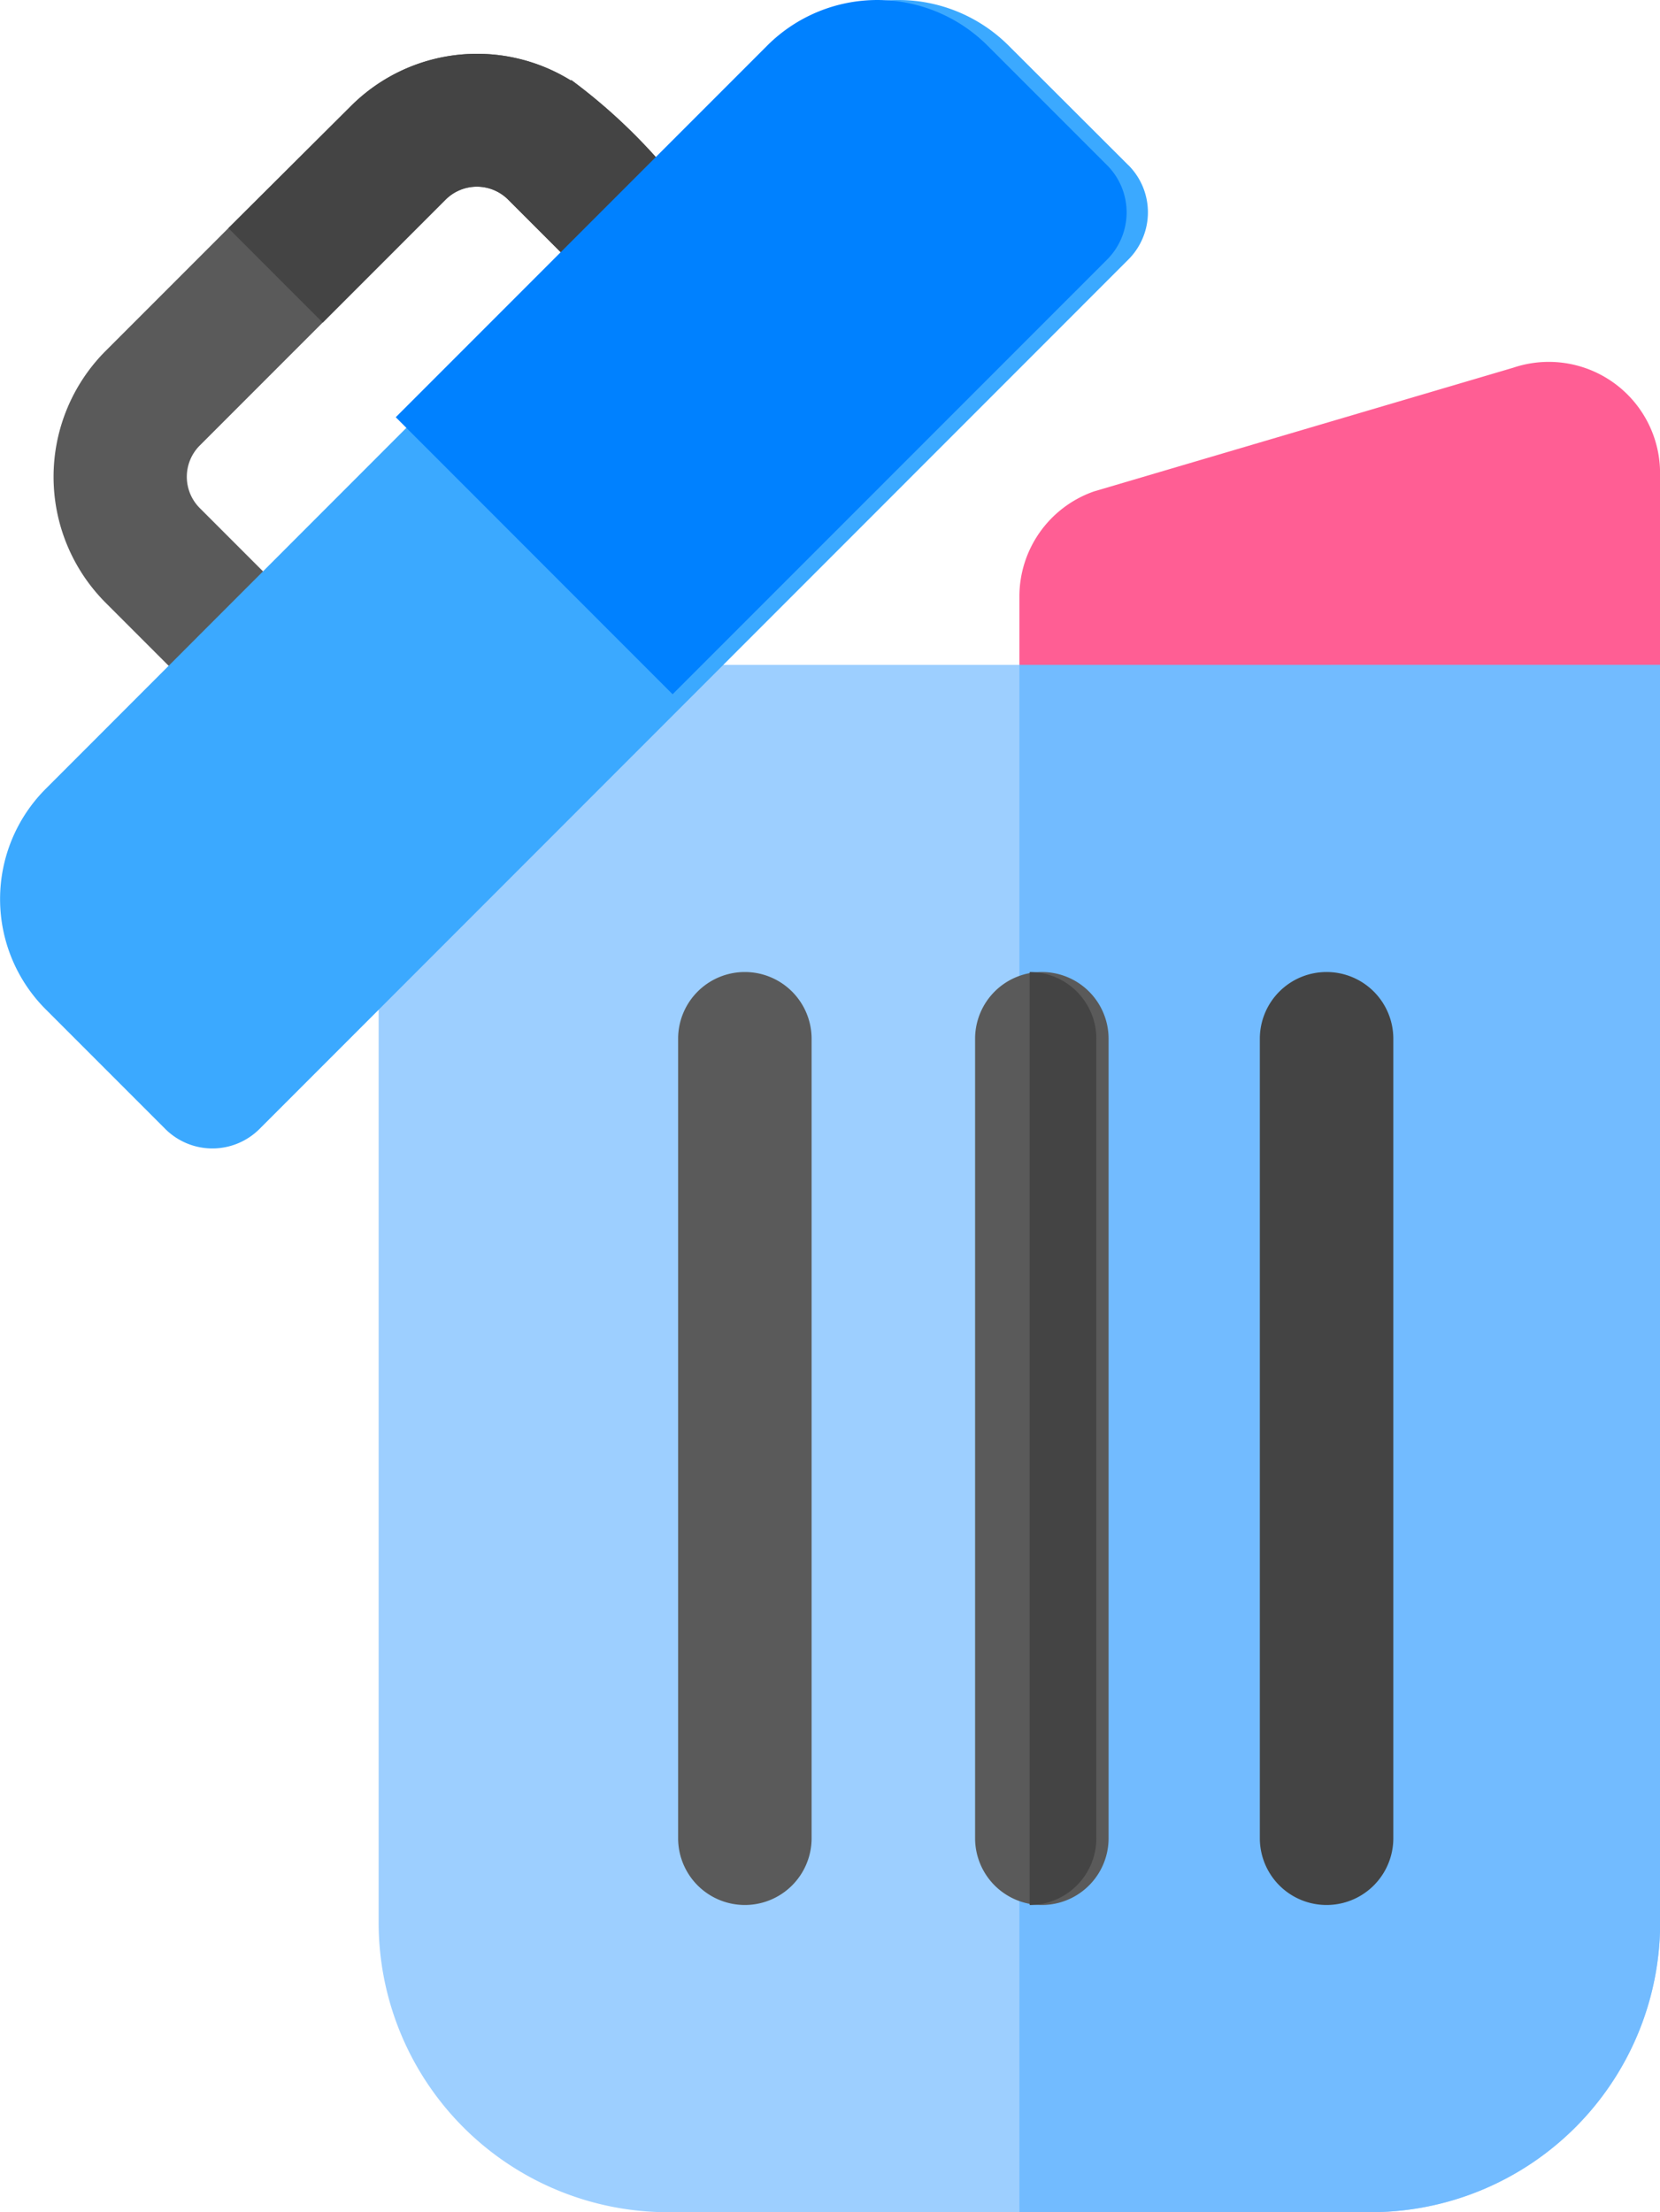 <svg xmlns="http://www.w3.org/2000/svg" width="22.521" height="30" viewBox="0 0 22.521 30">
  <g id="delete" transform="translate(-63.817)">
    <g id="Group_888" data-name="Group 888" transform="translate(63.818 0)">
      <path id="Path_7537" data-name="Path 7537" d="M310.871,84.5l-5.686,1.677a1.51,1.51,0,0,0-1.013,1.425V90.15a.905.905,0,0,0,.905.905h6.882a.905.905,0,0,0,.905-.905V85.929A1.51,1.51,0,0,0,310.871,84.5Z" transform="translate(-290.343 -79.513)" fill="#ff5e94"/>
      <path id="Path_7538" data-name="Path 7538" d="M160.161,164.371v17.06a3.928,3.928,0,0,0,3.924,3.924h9.538a3.928,3.928,0,0,0,3.924-3.924v-17.06Z" transform="translate(-155.025 -155.354)" fill="#9dcfff"/>
      <path id="Path_7539" data-name="Path 7539" d="M304.172,164.371v20.983h4.769a3.928,3.928,0,0,0,3.924-3.924v-17.06Z" transform="translate(-290.343 -155.354)" fill="#72bbff"/>
      <g id="Group_886" data-name="Group 886" transform="translate(9.199 13.182)">
        <path id="Path_7540" data-name="Path 7540" d="M223.335,233.376a.905.905,0,0,0-.905.905v10.842a.905.905,0,0,0,1.811,0V234.281A.906.906,0,0,0,223.335,233.376Z" transform="translate(-222.43 -233.376)" fill="#5a5a5a"/>
        <path id="Path_7541" data-name="Path 7541" d="M290.075,233.376a.905.905,0,0,0-.905.905v10.842a.905.905,0,1,0,1.811,0V234.281A.905.905,0,0,0,290.075,233.376Z" transform="translate(-285.141 -233.376)" fill="#5a5a5a"/>
      </g>
      <g id="Group_887" data-name="Group 887" transform="translate(13.968 13.182)">
        <path id="Path_7542" data-name="Path 7542" d="M305.076,234.286v10.842a.906.906,0,0,1-.905.905V233.38A.905.905,0,0,1,305.076,234.286Z" transform="translate(-304.171 -233.38)" fill="#444"/>
        <path id="Path_7543" data-name="Path 7543" d="M356.816,233.376a.905.905,0,0,0-.905.905v10.842a.905.905,0,1,0,1.811,0V234.281A.905.905,0,0,0,356.816,233.376Z" transform="translate(-352.788 -233.376)" fill="#444"/>
      </g>
      <path id="Path_7544" data-name="Path 7544" d="M82.862,12.4h0a2.42,2.42,0,0,0-2.985.341h0L78.211,14.4l-1.665,1.665a2.417,2.417,0,0,0,0,3.415l.854.854,1.226-.127.054-1.154-.854-.854a.6.6,0,0,1,0-.854l1.665-1.665,1.664-1.665h0a.6.6,0,0,1,.853,0l.854.854,1.12-.186.161-1.094a7.733,7.733,0,0,0-1.283-1.2Z" transform="translate(-75.114 -11.306)" fill="#5a5a5a"/>
      <path id="Path_7545" data-name="Path 7545" d="M119.771,12.4h0a2.419,2.419,0,0,0-2.985.342L115.12,14.4l1.281,1.281,1.665-1.665a.6.6,0,0,1,.853,0l.854.854,1.281-1.28a7.61,7.61,0,0,0-1.283-1.2Z" transform="translate(-112.023 -11.306)" fill="#444"/>
      <path id="Path_7546" data-name="Path 7546" d="M79.125,2.241,77.5.619a2.115,2.115,0,0,0-2.988,0L64.436,10.7a2.115,2.115,0,0,0,0,2.988l1.622,1.622a.905.905,0,0,0,1.281,0L79.125,3.521a.905.905,0,0,0,0-1.281Z" transform="translate(-63.818 -0.001)" fill="#3ba9ff"/>
      <path id="Path_7547" data-name="Path 7547" d="M165.578.618,167.2,2.24a.905.905,0,0,1,0,1.281l-5.894,5.894L157.55,5.658l5.04-5.04a2.115,2.115,0,0,1,2.988,0Z" transform="translate(-152.182 0)" fill="#0081ff"/>
    </g>
  </g>
</svg>
